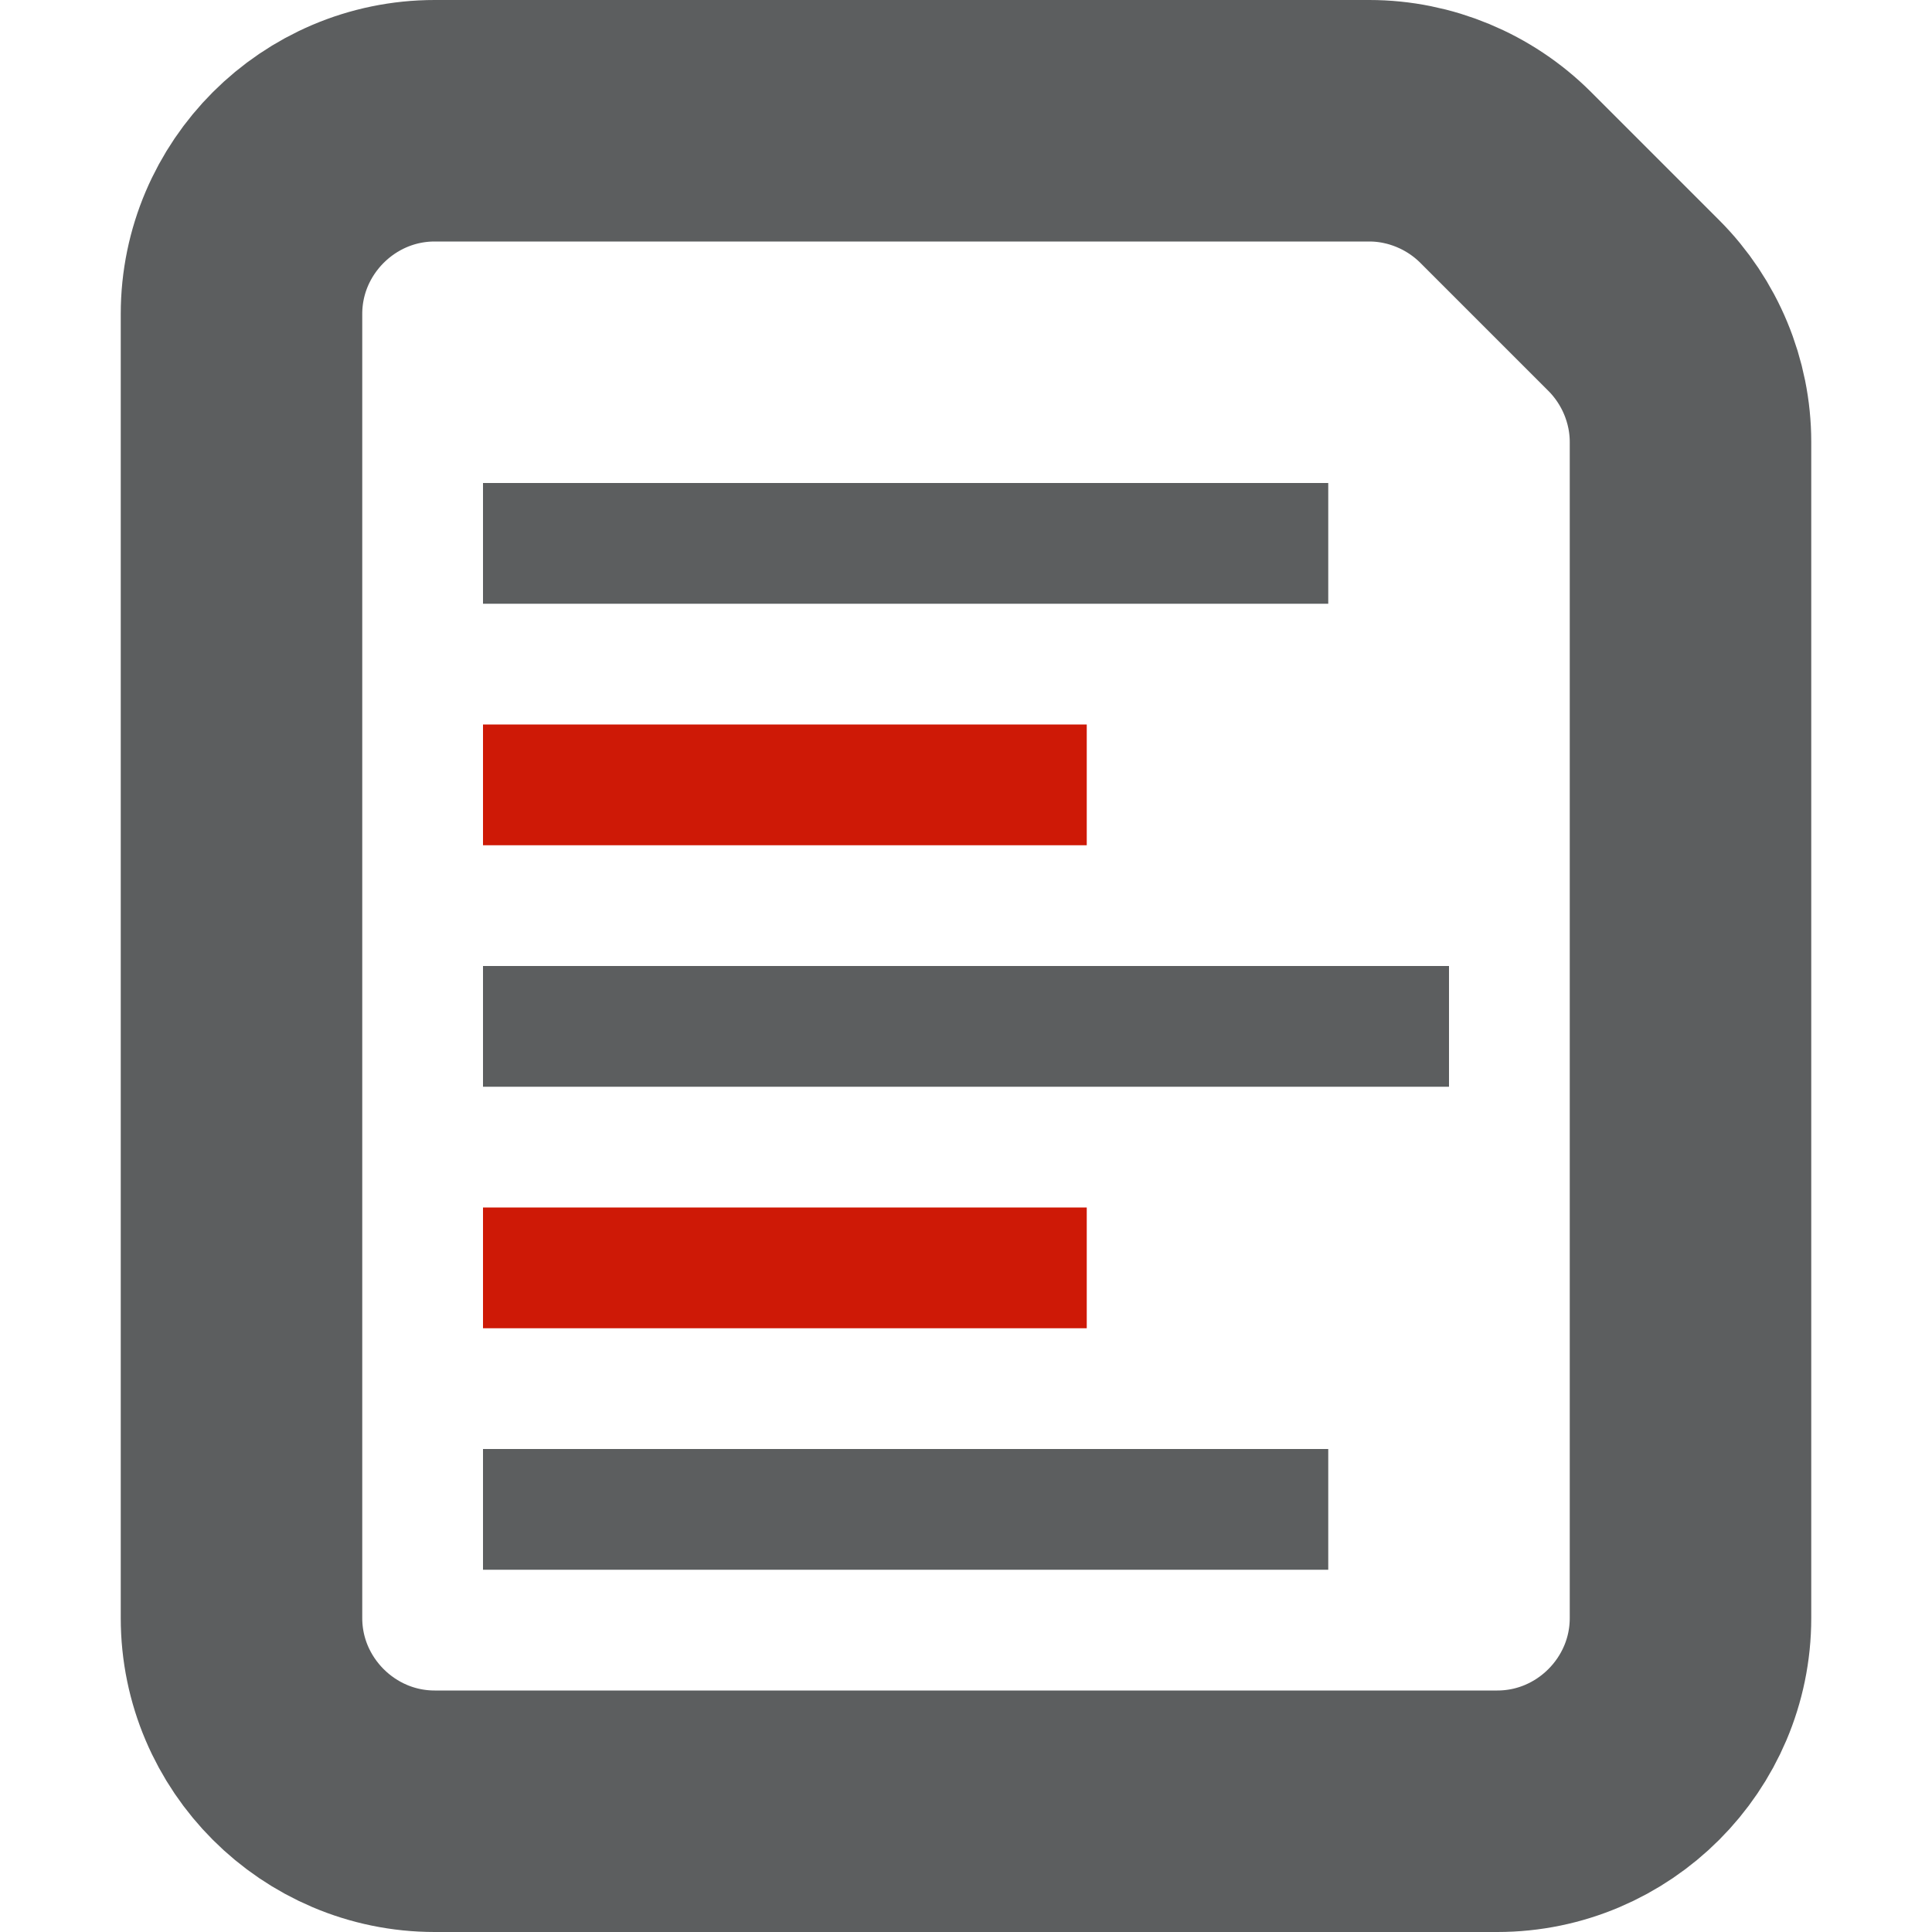 <?xml version="1.0" encoding="utf-8"?>
<!DOCTYPE svg PUBLIC "-//W3C//DTD SVG 1.1 Basic//EN" "http://www.w3.org/Graphics/SVG/1.1/DTD/svg11-basic.dtd">
<svg version="1.1" baseProfile="basic" id="Layer_3"
	 xmlns="http://www.w3.org/2000/svg" xmlns:xlink="http://www.w3.org/1999/xlink" x="0px" y="0px" width="16px" height="16px"
	 viewBox="0 0 16 16" xml:space="preserve">
<g id="Prices">
	<path fill="none" stroke="#5C5E5F" stroke-width="2" stroke-miterlimit="10" d="M12.4,15H3.6C2.72,15,2,14.28,2,13.4V2.6
		C2,1.72,2.72,1,3.6,1h7.74c0.42,0,0.83,0.17,1.13,0.47l1.06,1.06C13.83,2.83,14,3.24,14,3.66v9.74C14,14.28,13.28,15,12.4,15z"/>
</g>
<rect x="4" y="4" fill="#5C5E5F" width="7" height="1"/>
<rect x="4" y="6" fill="#CE1906" width="5" height="1"/>
<rect x="4" y="8" fill="#5C5E5F" width="8" height="1"/>
<rect x="4" y="10" fill="#CE1906" width="5" height="1"/>
<rect x="4" y="12" fill="#5C5E5F" width="7" height="1"/>
<g>
</g>
<g>
</g>
<g>
</g>
<g>
</g>
<g>
</g>
</svg>
